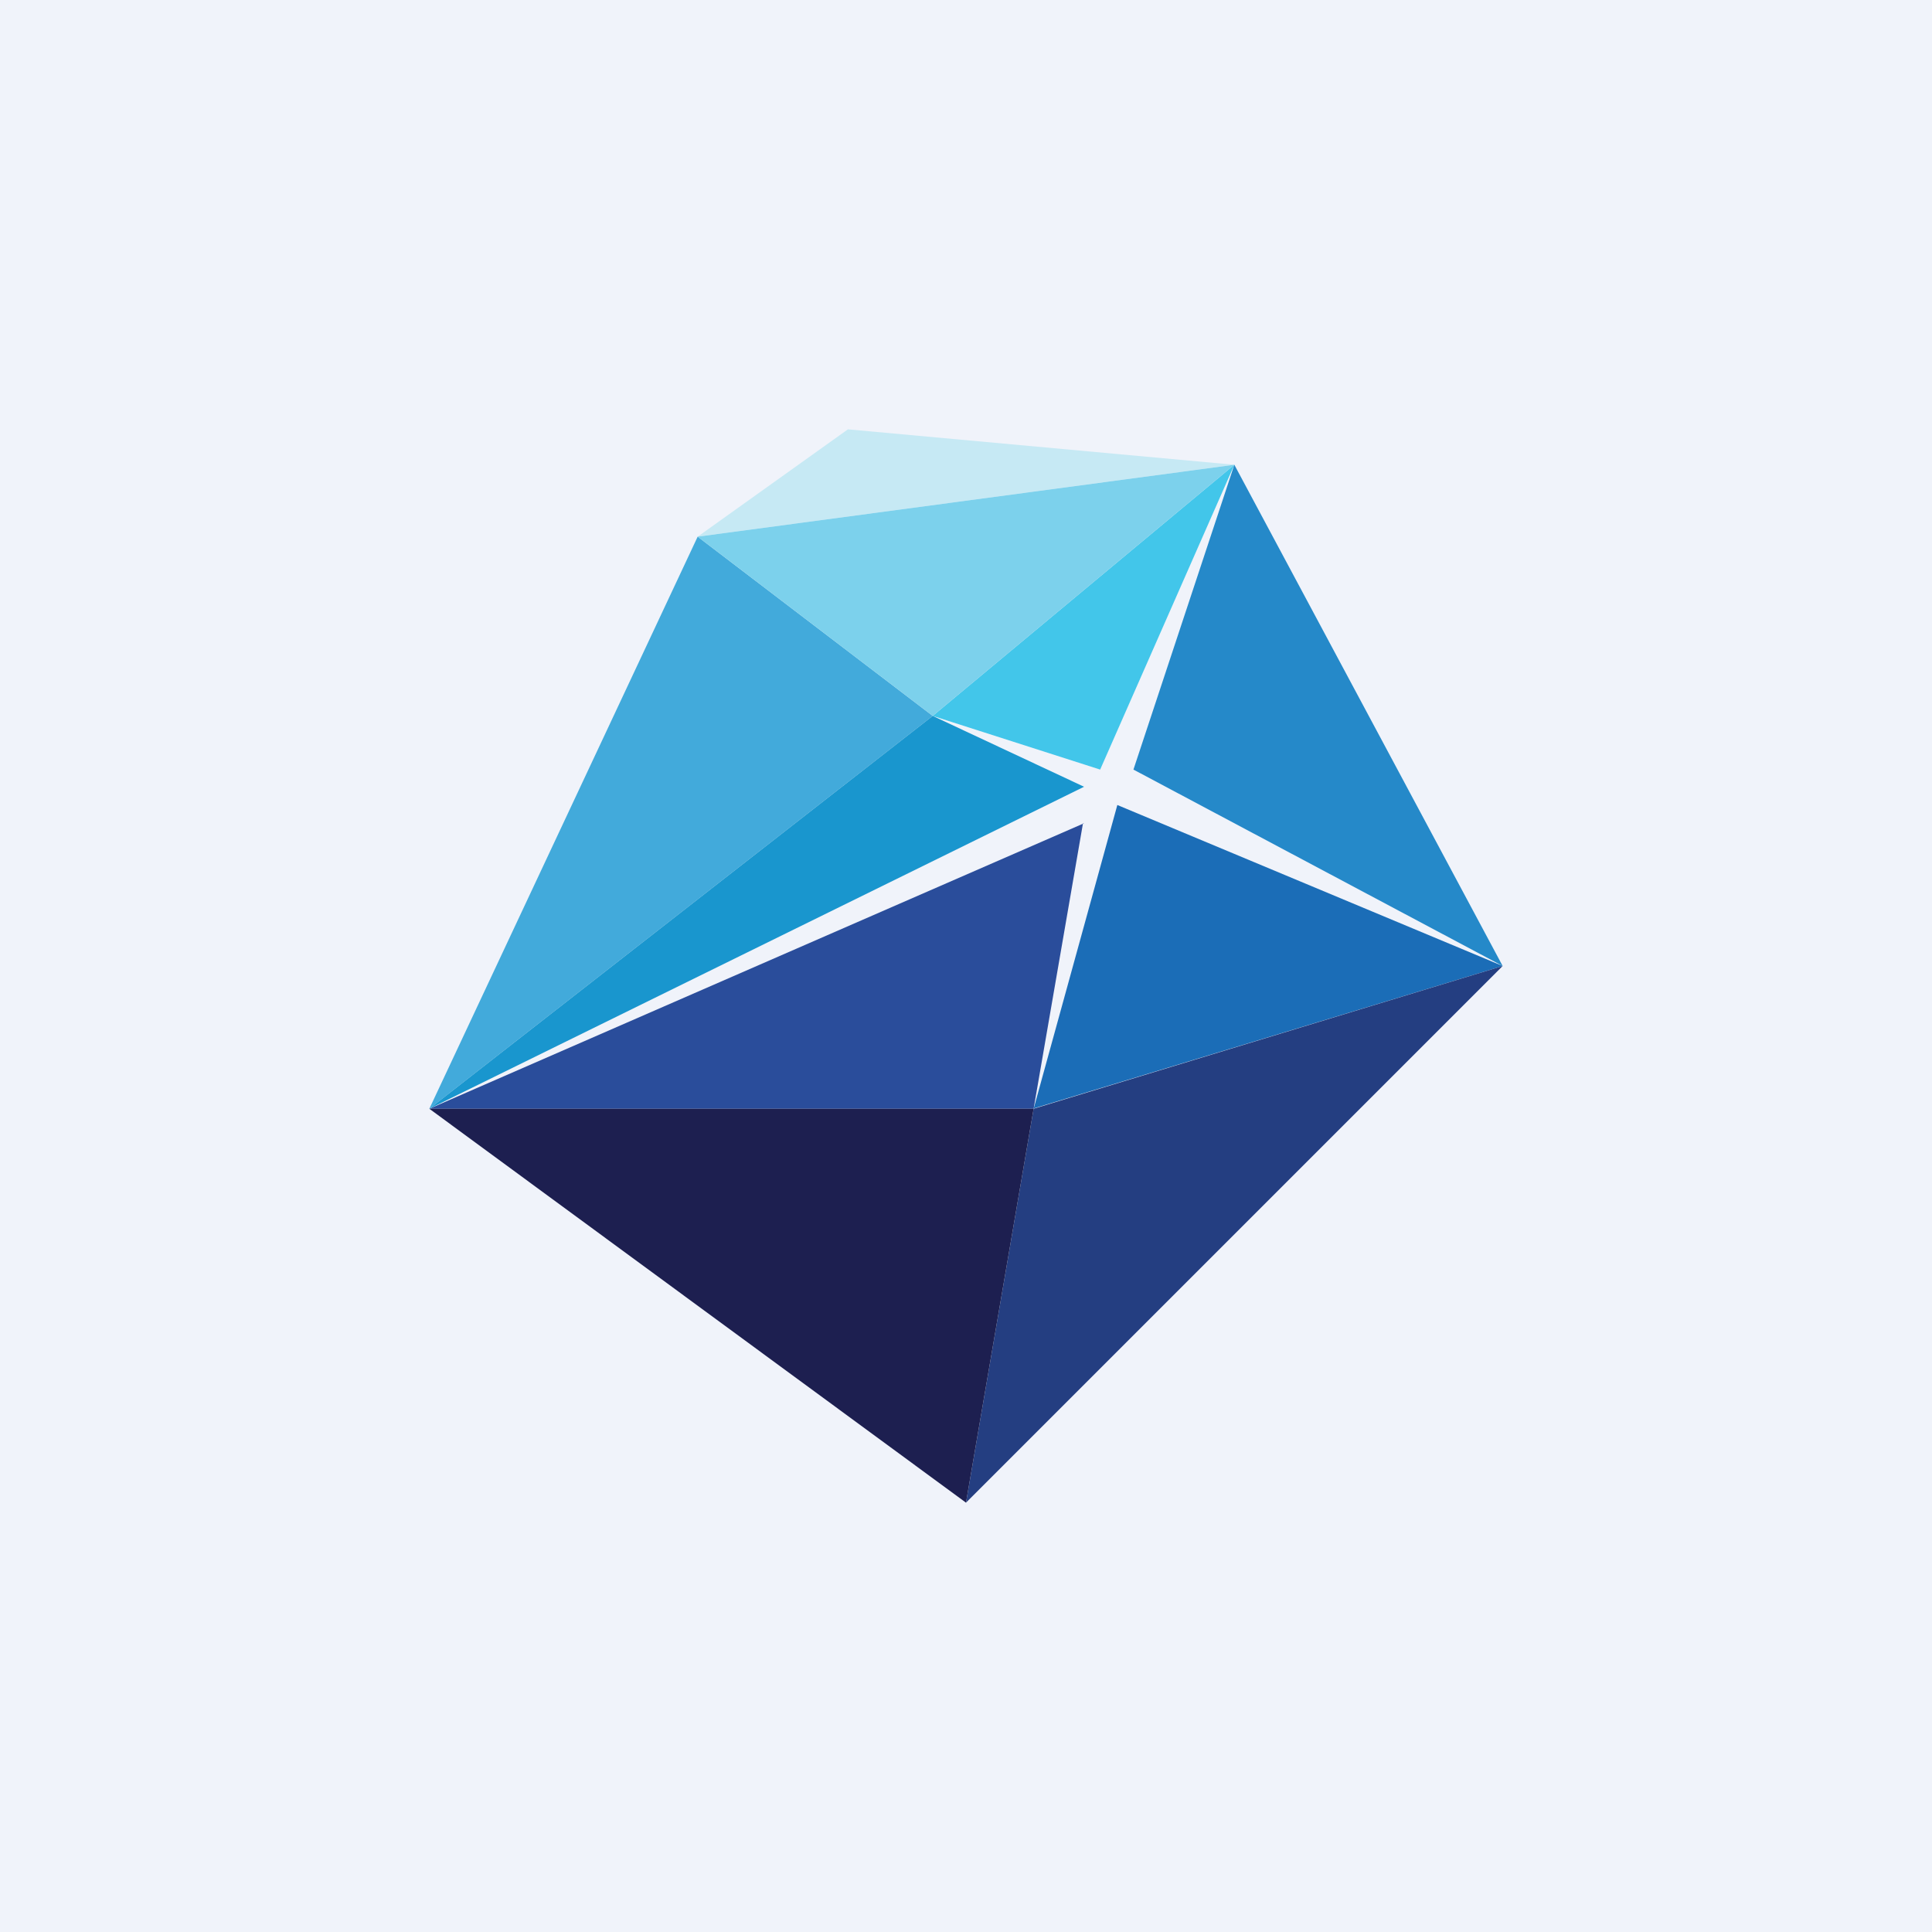 <!-- by TradingView --><svg width="18" height="18" viewBox="0 0 18 18" xmlns="http://www.w3.org/2000/svg"><path fill="#F0F3FA" d="M0 0h18v18H0z"/><path d="M7.9 4 6.5 5l5-.67L7.9 4Z" fill="#C6E9F4"/><path d="m10.25 7.17-1.56-.5 2.81-2.34-1.25 2.84Z" fill="#42C6EA"/><path d="M8.69 6.67 6.5 5 4 10.33l4.69-3.66Z" fill="#42AADB"/><path d="M10.1 7.67 4 10.33h5.63l.46-2.66Z" fill="#2A4D9B"/><path d="m9.63 10.33.78-2.83L14 9l-4.38 1.33Z" fill="#1B6DB7"/><path d="m14 9-2.5-4.67-.94 2.84L14 9Z" fill="#2589C9"/><path d="m9 14 .63-3.67L14 9l-5 5Z" fill="#243E81"/><path d="M9.63 10.33H4L9 14l.63-3.67Z" fill="#1D1F50"/><path d="m10.1 7.33-1.41-.66L4 10.33l6.1-3Z" fill="#1996CE"/><path d="M8.69 6.67 6.5 5l5-.67-2.81 2.34Z" fill="#7CD1EC"/></svg>